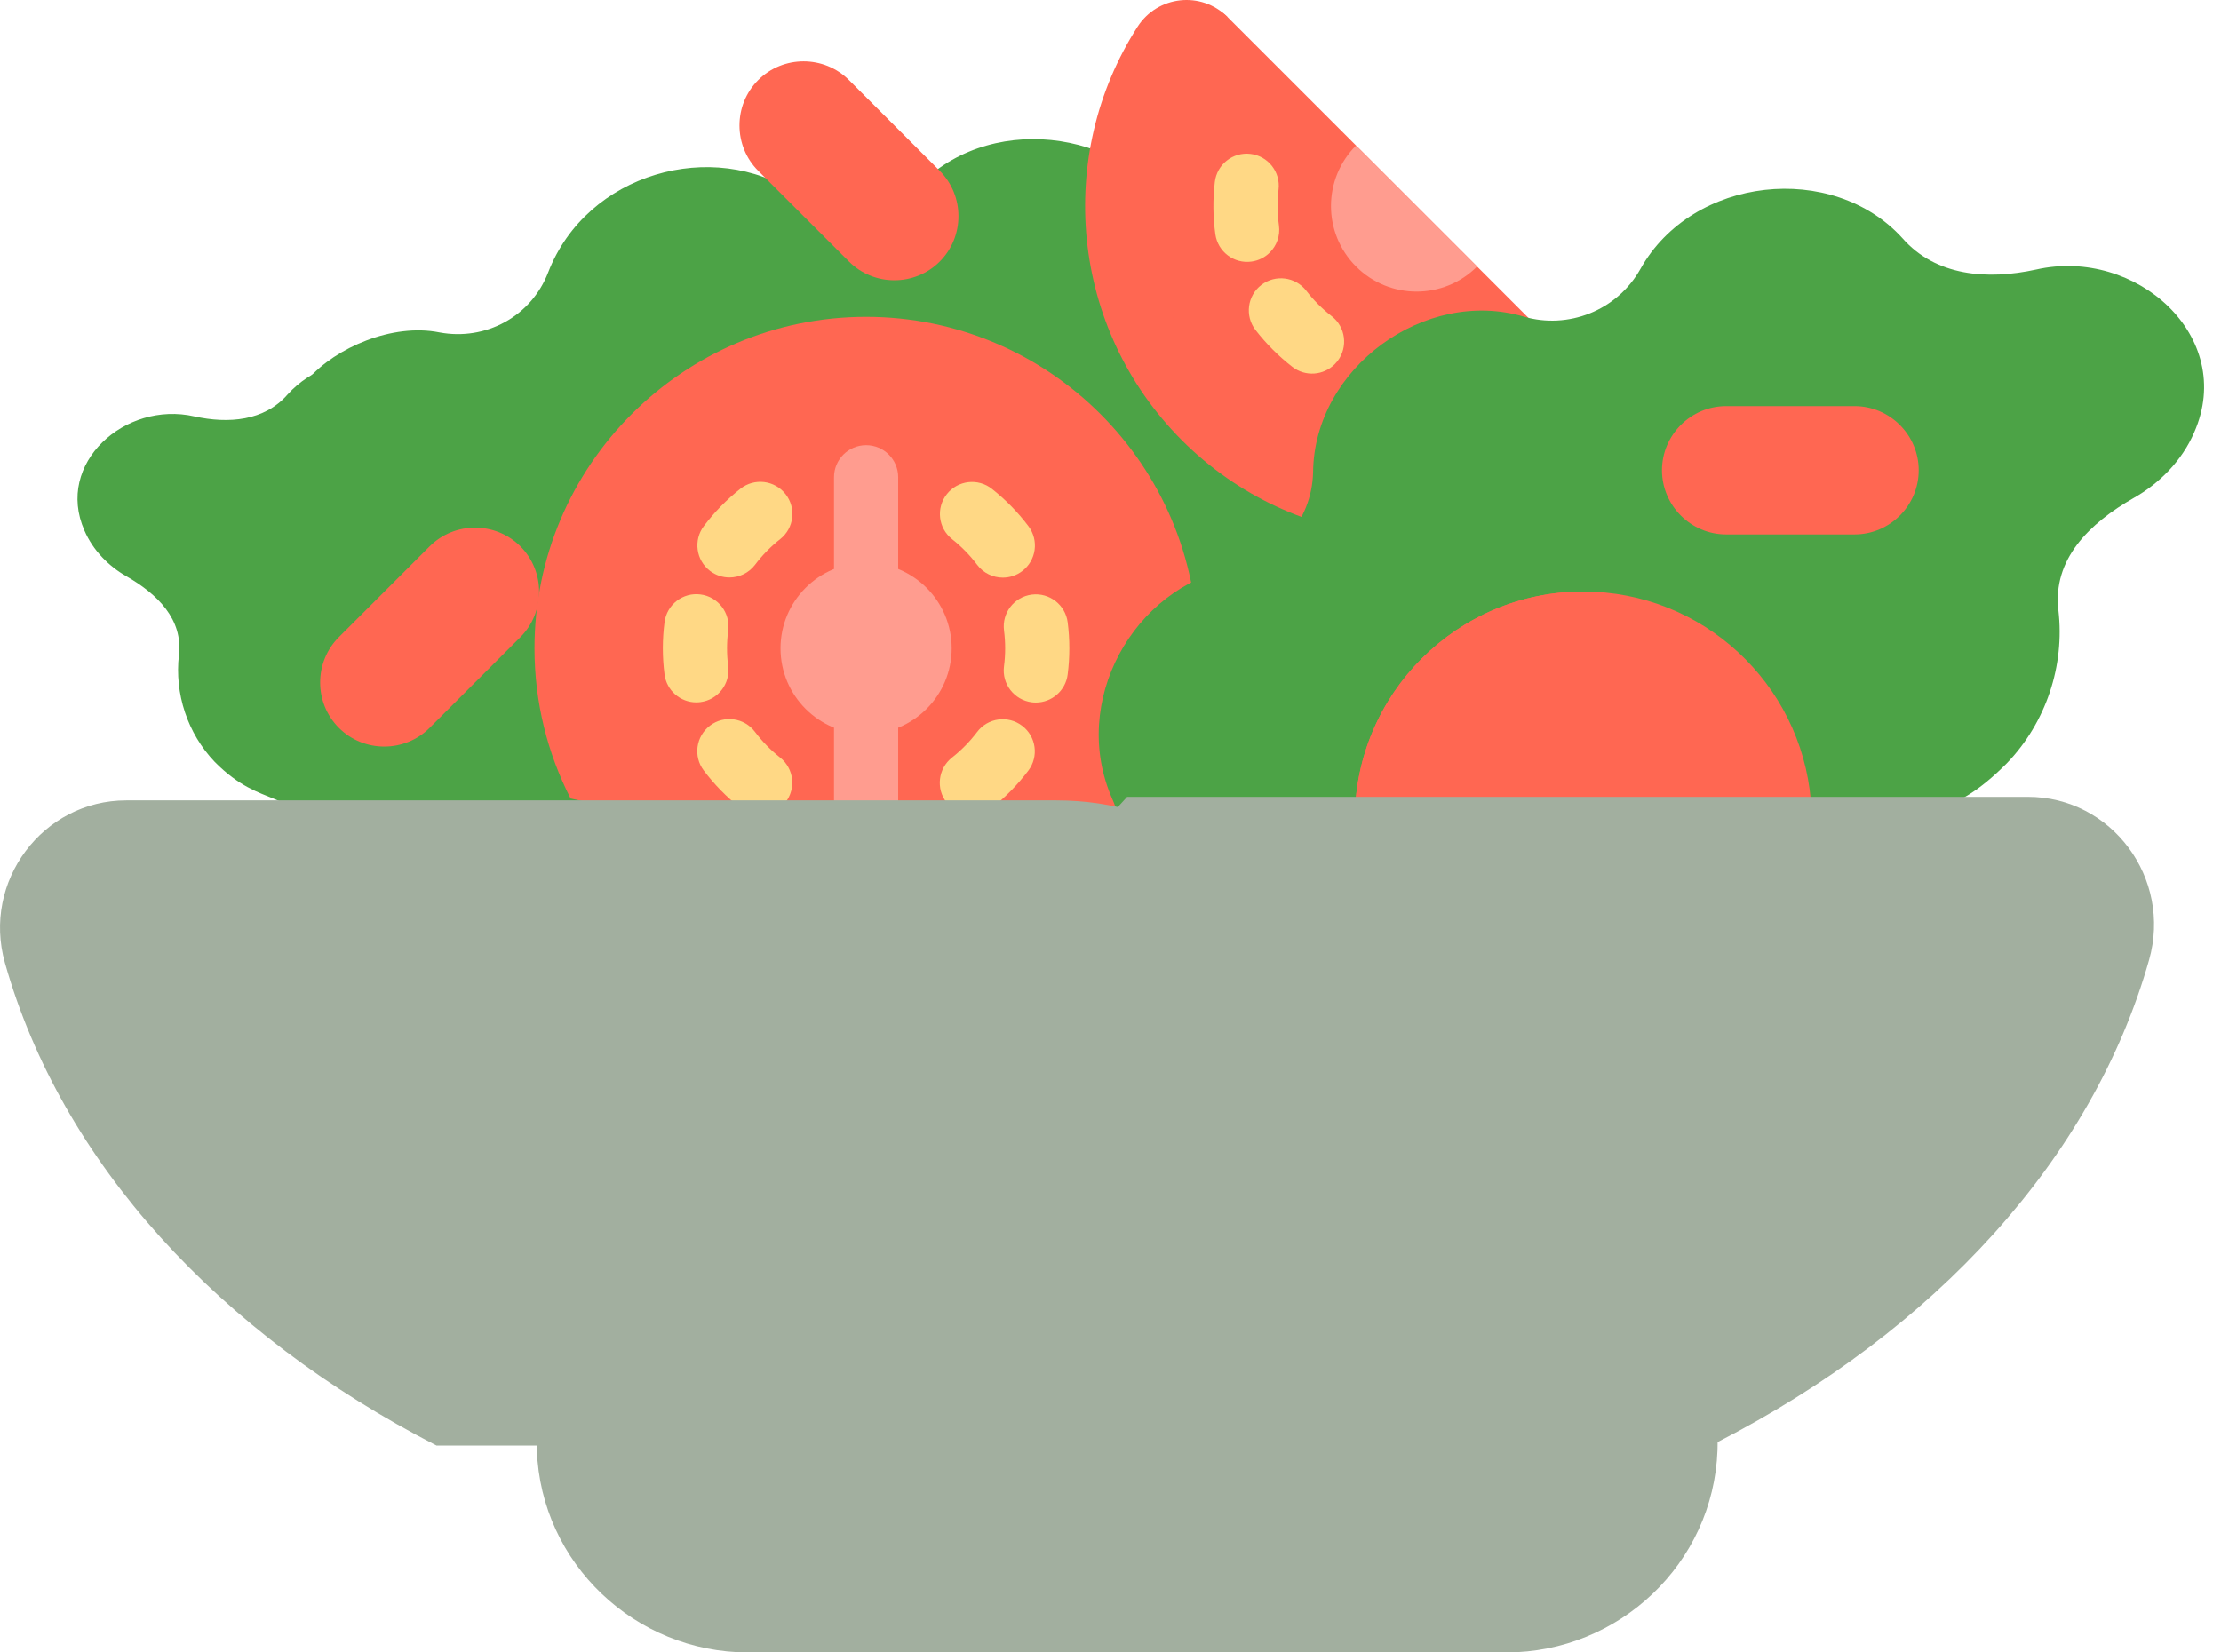<svg width="86" height="64" viewBox="0 0 86 64" fill="none" xmlns="http://www.w3.org/2000/svg">
<path d="M50.206 10.487C48.399 10.991 46.56 10.15 45.71 8.602C43.804 5.093 38.565 4.262 35.679 7.088C34.269 8.435 32.222 8.456 30.845 7.506C27.616 5.339 22.72 6.689 21.227 10.548C20.567 12.26 18.805 13.208 17.015 12.874C15.196 12.508 13.001 13.466 11.931 14.682L34.023 36.775C35.438 36.892 36.877 36.982 38.335 37.044L58.22 16.827C58.426 12.799 54.166 9.364 50.206 10.487Z" fill="#4CA346"/>
<path d="M46.651 16.18C50.875 20.405 57.547 20.689 62.1 17.035C62.636 16.605 62.672 15.801 62.187 15.315L47.516 0.644C47.031 0.159 46.227 0.195 45.797 0.731C42.142 5.285 42.427 11.957 46.651 16.18Z" fill="#FF6752"/>
<path d="M47.529 15.302C43.492 11.264 43.492 4.695 47.529 0.657C46.515 -0.357 44.825 -0.171 44.049 1.035C40.853 6.005 41.427 12.714 45.772 17.059C50.117 21.404 56.826 21.978 61.796 18.782C63.002 18.006 63.188 16.316 62.174 15.302C58.136 19.339 51.567 19.339 47.529 15.302Z" fill="#FF6752"/>
<path d="M52.509 10.323C53.803 11.617 55.901 11.617 57.195 10.323L52.509 5.636C51.214 6.93 51.214 9.029 52.509 10.323Z" fill="#FF9C8F"/>
<path d="M47.04 7.048C46.96 7.72 46.967 8.401 47.06 9.072C47.155 9.751 47.783 10.226 48.462 10.131C48.741 10.092 48.985 9.964 49.169 9.78C49.435 9.514 49.578 9.13 49.522 8.729C49.458 8.269 49.453 7.802 49.507 7.34C49.588 6.658 49.101 6.041 48.419 5.96C47.738 5.88 47.12 6.367 47.04 7.048Z" fill="#FFD885"/>
<path d="M51.564 12.245C51.382 12.104 51.208 11.95 51.044 11.787C50.879 11.623 50.724 11.446 50.583 11.263C50.164 10.719 49.384 10.618 48.84 11.037C48.296 11.455 48.196 12.236 48.614 12.78C48.821 13.047 49.047 13.305 49.287 13.544C49.525 13.783 49.78 14.007 50.045 14.212C50.545 14.598 51.246 14.544 51.682 14.108C51.719 14.071 51.755 14.03 51.788 13.988C52.207 13.445 52.107 12.664 51.564 12.245Z" fill="#FFD885"/>
<path d="M33.37 33.724C32.323 33.003 31.922 31.661 32.441 30.487C33.606 27.838 31.86 24.746 29.203 24.221C28.056 24.009 27.059 22.986 27.028 21.621C26.998 18.794 24.009 16.612 21.342 17.405C20.162 17.751 18.841 17.256 18.2 16.113C16.803 13.597 13.013 13.189 11.131 15.284C10.236 16.305 8.852 16.42 7.527 16.128C4.837 15.517 2.127 17.948 3.268 20.546C3.596 21.312 4.209 21.93 4.891 22.317C6.094 23.007 7.092 23.982 6.928 25.373C6.757 26.862 7.255 28.401 8.317 29.512C9.254 30.461 10.015 30.693 10.608 30.939C10.198 30.703 9.833 30.474 9.514 30.256C9.833 30.474 10.198 30.703 10.608 30.939C10.846 31.038 11.058 31.139 11.242 31.29C12.622 32.023 14.452 32.815 16.861 33.591C22.036 35.26 28.396 36.382 35.278 36.871C35.087 35.58 34.377 34.397 33.37 33.724Z" fill="#4CA346"/>
<path d="M33.536 13.514C27.131 13.514 21.938 18.706 21.938 25.111C21.938 27.38 22.592 29.495 23.718 31.282C29.168 32.411 35.39 33.059 41.885 33.158C43.895 31.072 45.134 28.237 45.134 25.111C45.134 18.706 39.941 13.514 33.536 13.514Z" fill="#FF6752"/>
<path d="M34.779 31.739V18.484C34.779 17.798 34.223 17.241 33.537 17.241C32.85 17.241 32.294 17.798 32.294 18.484V31.739C32.294 32.09 32.441 32.407 32.675 32.633C33.186 32.684 33.701 32.732 34.219 32.776C34.556 32.554 34.779 32.173 34.779 31.739Z" fill="#FF9C8F"/>
<path d="M33.536 28.425C35.366 28.425 36.85 26.941 36.85 25.111C36.85 23.281 35.366 21.797 33.536 21.797C31.706 21.797 30.223 23.281 30.223 25.111C30.223 26.941 31.706 28.425 33.536 28.425Z" fill="#FF9C8F"/>
<path d="M33.536 12.271C26.456 12.271 20.696 18.031 20.696 25.111C20.696 27.204 21.202 29.179 22.093 30.926C23.194 31.181 24.329 31.415 25.497 31.628C24.05 29.848 23.181 27.579 23.181 25.111C23.181 19.402 27.827 14.756 33.536 14.756C39.246 14.756 43.892 19.402 43.892 25.111C43.892 28.333 42.412 31.216 40.098 33.117C41.23 33.152 42.373 33.17 43.523 33.171C45.306 30.966 46.377 28.162 46.377 25.111C46.377 18.031 40.616 12.271 33.536 12.271Z" fill="#FF6752"/>
<path d="M28.671 18.929C28.139 19.348 27.663 19.834 27.255 20.375C26.841 20.922 26.949 21.701 27.497 22.115C27.721 22.284 27.984 22.366 28.245 22.366C28.621 22.366 28.993 22.196 29.238 21.873C29.518 21.502 29.845 21.168 30.21 20.881C30.749 20.456 30.841 19.674 30.416 19.136C29.991 18.596 29.21 18.504 28.671 18.929Z" fill="#FFD885"/>
<path d="M30.205 29.339C29.84 29.051 29.514 28.717 29.234 28.346C28.821 27.797 28.042 27.688 27.494 28.101C26.946 28.515 26.836 29.294 27.25 29.842C27.657 30.382 28.133 30.869 28.665 31.289C28.892 31.469 29.164 31.556 29.434 31.556C29.801 31.556 30.165 31.394 30.41 31.084C30.835 30.546 30.744 29.764 30.205 29.339Z" fill="#FFD885"/>
<path d="M28.196 25.803C28.166 25.575 28.152 25.343 28.152 25.111C28.152 24.879 28.167 24.644 28.197 24.415C28.285 23.734 27.804 23.111 27.124 23.023C26.444 22.934 25.82 23.415 25.732 24.095C25.688 24.43 25.666 24.772 25.666 25.111C25.666 25.448 25.688 25.787 25.731 26.119C25.811 26.746 26.346 27.204 26.962 27.204C27.014 27.204 27.068 27.2 27.122 27.193C27.802 27.106 28.283 26.483 28.196 25.803Z" fill="#FFD885"/>
<path d="M36.868 20.884C37.232 21.172 37.559 21.506 37.839 21.878C38.083 22.201 38.455 22.372 38.832 22.372C39.092 22.372 39.355 22.29 39.579 22.121C40.127 21.708 40.236 20.929 39.823 20.381C39.416 19.84 38.94 19.354 38.408 18.934C37.87 18.509 37.088 18.6 36.663 19.139C36.237 19.677 36.329 20.459 36.868 20.884Z" fill="#FFD885"/>
<path d="M39.576 28.108C39.028 27.694 38.249 27.802 37.835 28.35C37.555 28.721 37.228 29.054 36.863 29.342C36.324 29.767 36.232 30.549 36.657 31.087C36.902 31.398 37.266 31.561 37.633 31.561C37.903 31.561 38.174 31.474 38.402 31.294C38.934 30.875 39.41 30.388 39.818 29.848C40.232 29.301 40.123 28.521 39.576 28.108Z" fill="#FFD885"/>
<path d="M41.342 24.103C41.254 23.423 40.631 22.942 39.951 23.029C39.27 23.117 38.789 23.739 38.877 24.42C38.906 24.648 38.921 24.88 38.921 25.111C38.921 25.344 38.906 25.578 38.876 25.808C38.788 26.488 39.268 27.112 39.949 27.2C40.003 27.207 40.057 27.21 40.11 27.21C40.725 27.21 41.26 26.754 41.341 26.127C41.384 25.792 41.406 25.451 41.406 25.111C41.406 24.775 41.385 24.436 41.342 24.103Z" fill="#FFD885"/>
<path d="M78.845 10.439C76.943 10.856 74.956 10.692 73.671 9.233C70.968 6.24 65.526 6.823 63.52 10.417C62.599 12.051 60.704 12.757 59.008 12.264C55.179 11.13 50.888 14.247 50.845 18.286C50.8 20.235 49.368 21.697 47.722 22C43.906 22.751 41.399 27.167 43.072 30.952C43.817 32.629 43.24 34.546 41.738 35.575C41.147 35.969 40.628 36.484 40.201 37.081C41.486 37.125 42.783 37.148 44.09 37.148C53.959 37.148 63.312 35.885 70.426 33.591C71.379 33.283 73.098 32.623 73.878 32.315C74.764 30.875 75.452 31.834 77.711 29.559C79.236 27.971 79.952 25.772 79.705 23.646C79.47 21.659 80.903 20.266 82.631 19.281C83.609 18.727 84.49 17.845 84.961 16.75C86.6 13.039 82.708 9.566 78.845 10.439Z" fill="#4CA346"/>
<path d="M70.117 30.99C69.727 26.47 65.926 22.91 61.306 22.91C56.428 22.91 52.46 26.878 52.46 31.756C52.46 32.933 52.692 34.056 53.112 35.084C58.119 34.485 62.735 33.533 66.665 32.266C67.982 31.841 69.125 31.412 70.117 30.99Z" fill="#FF6752"/>
<path d="M65.182 26.786C65.182 26.774 65.182 26.763 65.182 26.752C65.174 24.644 63.448 22.918 61.341 22.91C61.329 22.91 61.318 22.91 61.306 22.91C56.428 22.91 52.46 26.878 52.46 31.756C52.46 31.768 52.46 31.779 52.46 31.791C52.465 33.099 53.133 34.26 54.142 34.955C56.923 34.591 59.573 34.117 62.042 33.539C63.961 31.915 65.182 29.491 65.182 26.786Z" fill="#FF6752"/>
<path d="M32.873 3.101C31.907 2.135 30.325 2.135 29.359 3.101C28.392 4.068 28.392 5.649 29.359 6.616L32.873 10.13C33.84 11.097 35.422 11.097 36.388 10.13C37.355 9.164 37.355 7.582 36.388 6.616L32.873 3.101Z" fill="#FF6752"/>
<path d="M71.809 15.729H66.839C65.472 15.729 64.354 16.847 64.354 18.214C64.354 19.581 65.472 20.699 66.839 20.699H71.809C73.176 20.699 74.295 19.581 74.295 18.214C74.295 16.847 73.176 15.729 71.809 15.729Z" fill="#FF6752"/>
<path d="M16.636 21.161L13.122 24.676C12.155 25.642 12.155 27.224 13.122 28.19C14.088 29.157 15.67 29.157 16.636 28.19L20.151 24.676C21.117 23.709 21.117 22.128 20.151 21.161C19.184 20.195 17.603 20.195 16.636 21.161Z" fill="#FF6752"/>
<path d="M78.521 30.863H43.645L20.779 55.85H20.782C20.782 55.954 20.784 56.058 20.788 56.161C20.944 60.561 24.61 64 28.956 64H43.646H58.335C62.681 64 66.347 60.561 66.504 56.161C66.507 56.058 66.509 55.954 66.509 55.85H66.513C74.913 51.532 81.027 44.9 83.215 37.182C84.112 34.018 81.771 30.863 78.521 30.863Z" fill="#A2AF9F"/>
<path d="M49.433 48.483C54.835 41.326 49.798 31 40.905 31H4.891C1.653 31 -0.7 34.137 0.19 37.291C2.371 45.022 8.492 51.664 16.904 55.988H34.382C40.235 55.988 45.784 53.273 49.36 48.58C49.384 48.547 49.409 48.515 49.433 48.483Z" fill="#A2AF9F"/>
</svg>
